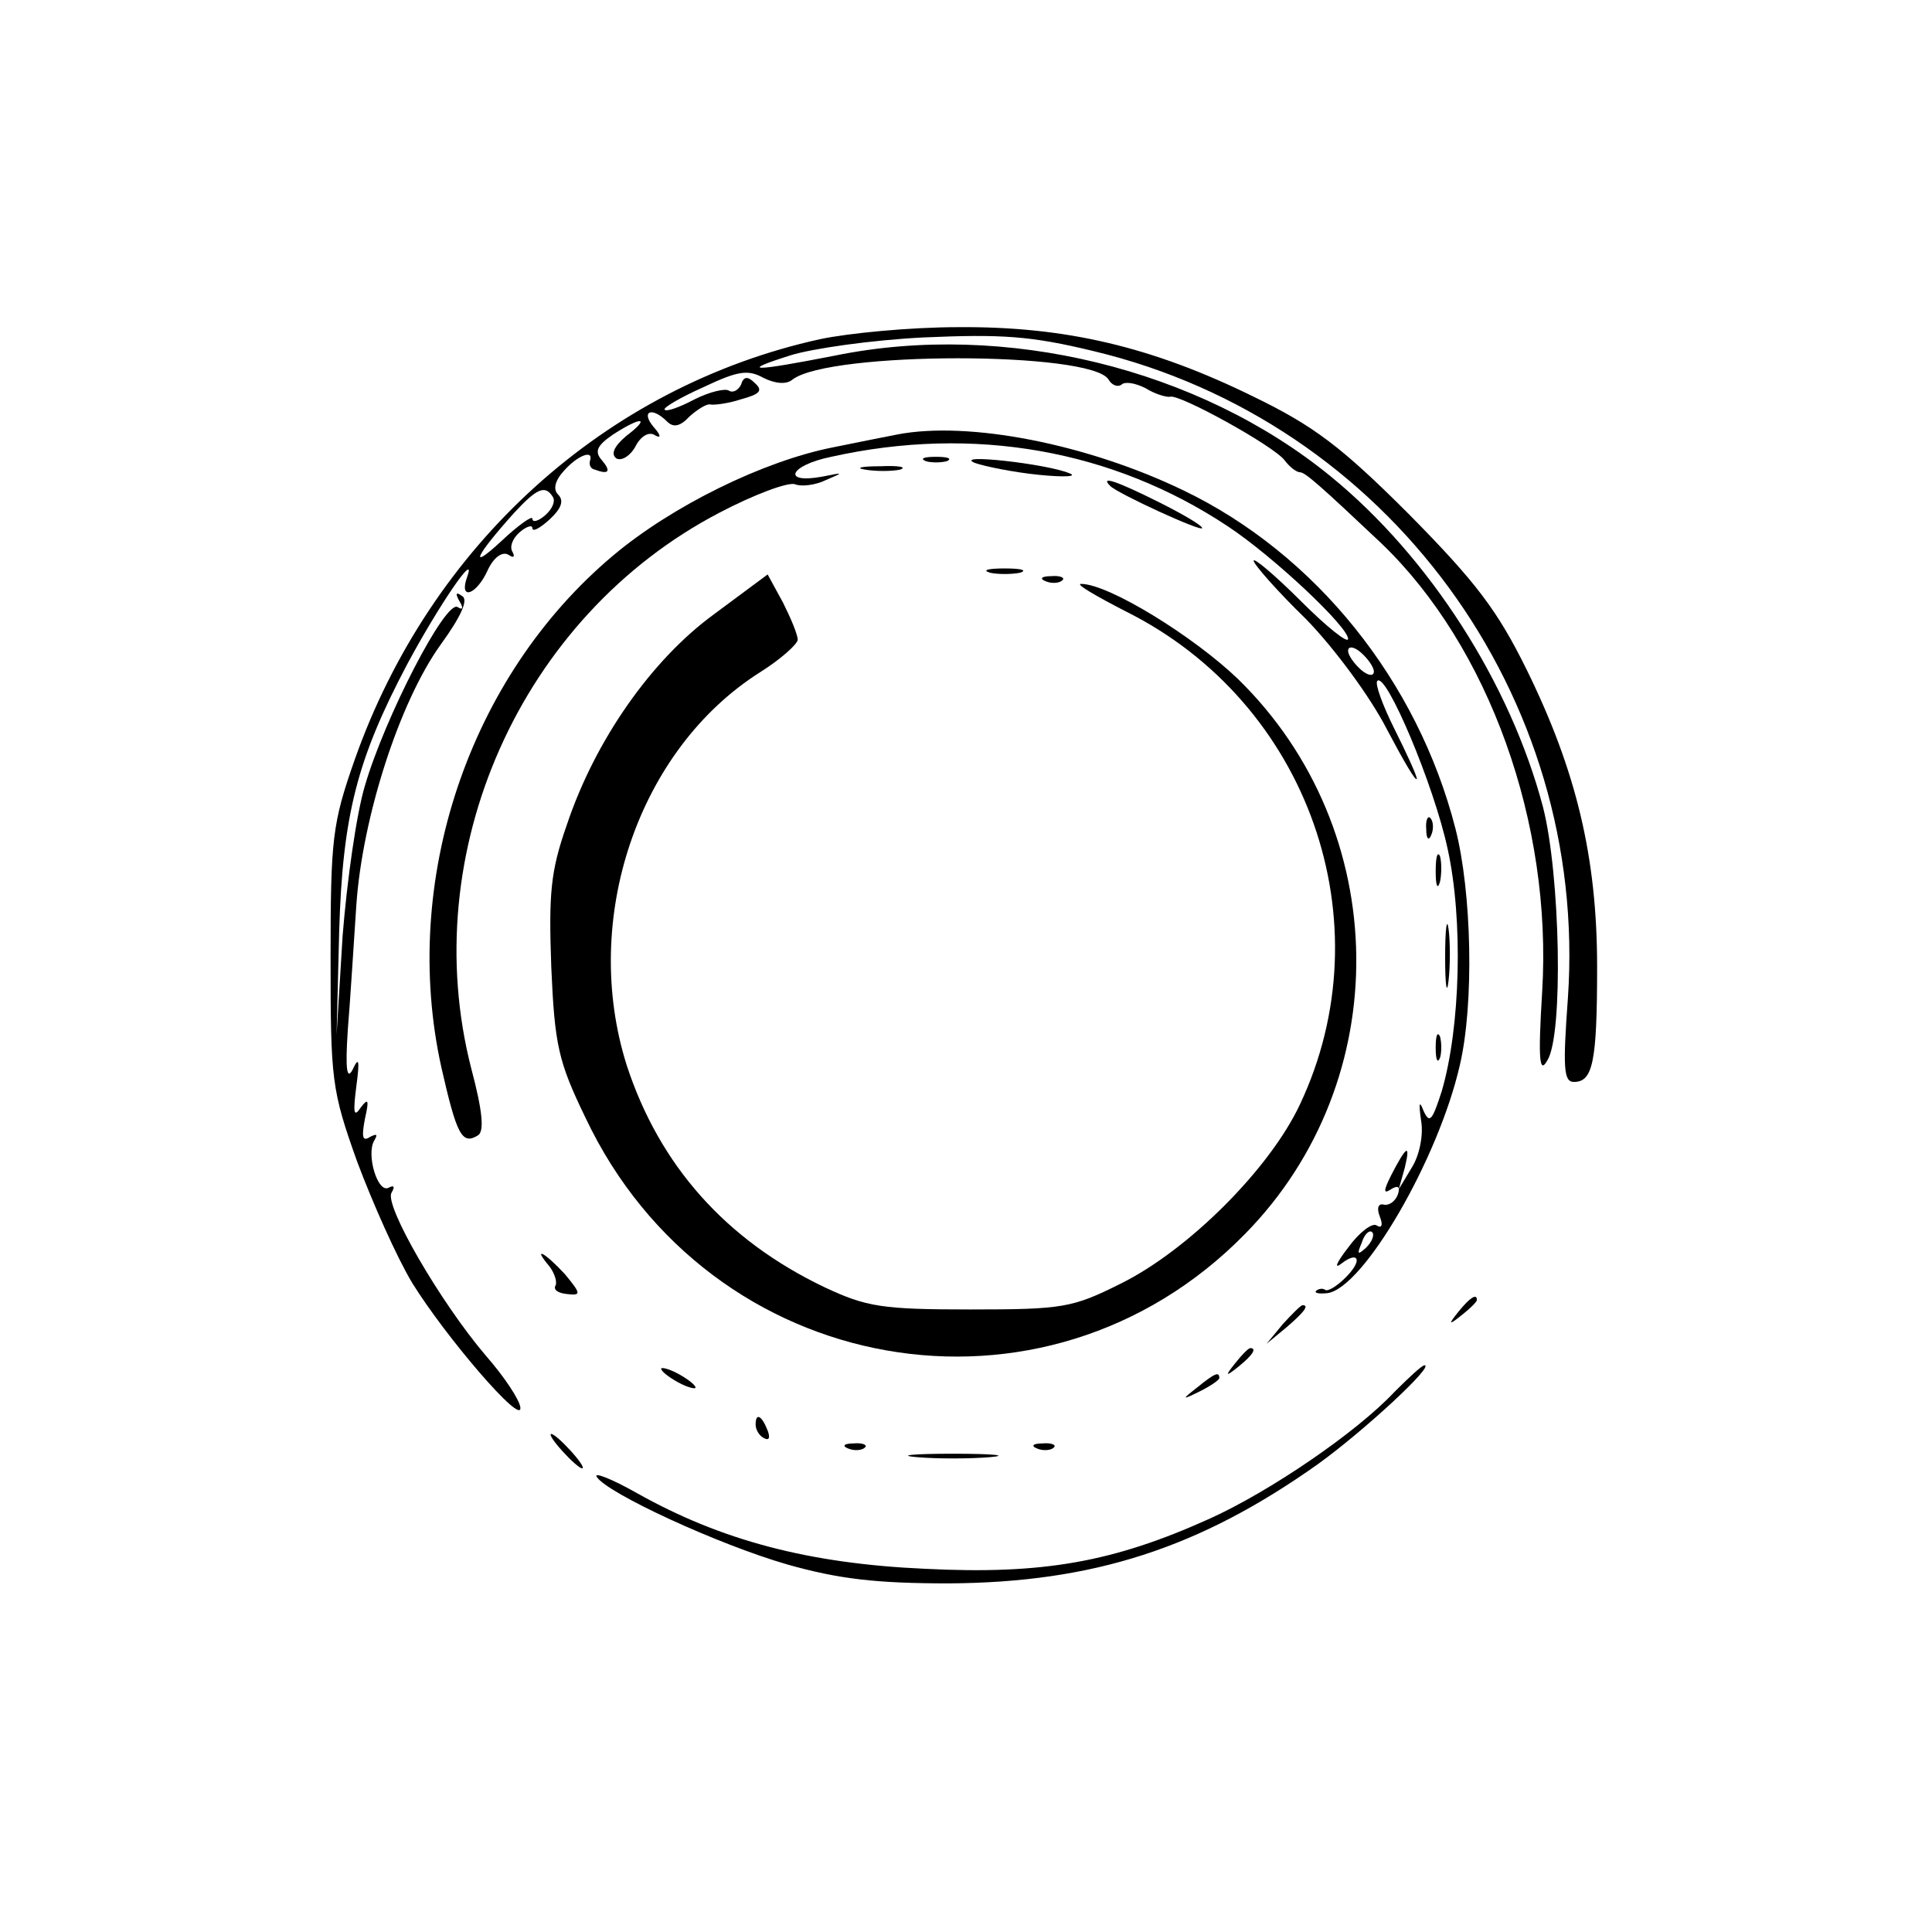 <?xml version="1.0" standalone="no"?>
<!DOCTYPE svg PUBLIC "-//W3C//DTD SVG 20010904//EN"
 "http://www.w3.org/TR/2001/REC-SVG-20010904/DTD/svg10.dtd">
<svg version="1.0" xmlns="http://www.w3.org/2000/svg"
 width="225pt" height="225pt" viewBox="0 0 225 225"
 preserveAspectRatio="xMidYMid meet">

<g transform="translate(0,225) scale(0.1,-0.1)"
fill="#000000" stroke="none">
<path d="M955 1855 c-250 -55 -454 -240 -542 -490 -26 -74 -28 -92 -28 -230 0
-143 1 -154 31 -238 18 -48 46 -111 64 -141 39 -63 129 -168 126 -145 -1 9
-19 36 -40 60 -53 62 -119 176 -110 190 4 7 3 9 -3 6 -13 -8 -27 39 -17 55 4
7 3 8 -5 4 -9 -6 -10 0 -6 21 5 22 4 25 -5 13 -8 -12 -9 -6 -5 25 4 30 3 35
-4 20 -7 -14 -9 -1 -6 45 3 36 7 102 10 146 7 102 50 236 98 303 24 33 33 53
25 57 -7 5 -8 3 -3 -6 5 -8 4 -11 -2 -7 -14 9 -85 -129 -108 -208 -10 -33 -21
-112 -26 -175 l-7 -115 3 120 c4 136 21 201 79 311 37 69 82 135 70 102 -10
-28 11 -21 24 8 7 15 17 22 24 18 6 -4 8 -3 5 3 -4 6 0 16 8 23 8 7 15 9 15 5
0 -5 9 0 20 10 14 13 17 22 10 29 -6 6 -4 16 7 28 16 18 35 25 30 11 -1 -5 1
-9 6 -10 16 -6 19 -2 8 11 -9 10 -6 17 13 30 34 22 44 20 15 -2 -14 -12 -18
-21 -11 -26 6 -3 16 3 22 14 6 12 16 18 23 13 7 -4 7 0 -2 10 -15 18 -2 24 16
6 7 -7 15 -6 26 6 9 8 20 15 24 14 4 -1 21 1 36 6 22 6 26 10 16 19 -8 8 -13
8 -16 -2 -3 -6 -9 -10 -14 -7 -4 3 -22 -1 -40 -10 -17 -9 -33 -15 -35 -12 -2
2 18 14 45 26 40 19 52 21 70 11 14 -7 27 -8 34 -2 43 33 348 33 368 0 4 -7
11 -9 15 -6 4 4 16 2 28 -4 11 -7 25 -11 29 -10 11 3 120 -57 133 -74 6 -8 14
-14 18 -14 6 0 24 -16 95 -83 125 -120 199 -326 187 -522 -5 -81 -3 -96 6 -80
19 30 15 217 -5 295 -38 144 -132 291 -247 385 -154 126 -380 181 -577 141
-97 -19 -113 -19 -53 0 25 8 95 18 155 21 91 4 125 2 199 -16 342 -82 576
-401 552 -753 -6 -82 -5 -98 7 -98 22 0 27 23 27 134 0 127 -24 228 -82 346
-34 69 -59 102 -137 181 -79 79 -111 103 -181 137 -118 58 -219 82 -344 81
-56 0 -128 -7 -161 -14z m-311 -184 c3 -5 -1 -14 -9 -21 -8 -7 -15 -9 -15 -4
0 4 -17 -8 -37 -27 -38 -35 -29 -16 16 34 26 28 36 33 45 18z"/>
<path d="M1045 1744 c-11 -2 -45 -9 -75 -15 -81 -16 -187 -68 -256 -126 -168
-141 -248 -379 -200 -596 18 -79 24 -91 43 -79 7 5 5 28 -8 77 -65 252 57 527
289 648 40 21 80 36 88 33 7 -3 24 -1 36 5 21 9 21 9 -4 4 -48 -9 -39 13 10
23 166 37 328 8 462 -81 53 -35 140 -117 140 -131 0 -6 -25 14 -55 44 -30 30
-55 51 -55 47 0 -4 27 -35 61 -68 34 -35 75 -91 94 -128 19 -36 34 -62 35 -58
0 4 -12 30 -26 58 -14 28 -23 53 -20 56 10 11 66 -121 82 -196 18 -82 15 -207
-7 -282 -11 -34 -14 -38 -21 -23 -5 13 -6 10 -3 -11 3 -17 -2 -41 -11 -55
l-15 -25 7 25 c7 29 2 26 -16 -9 -9 -18 -9 -22 0 -16 8 5 11 3 8 -6 -3 -8 -10
-13 -16 -12 -7 2 -9 -4 -5 -14 4 -10 2 -14 -4 -10 -5 3 -20 -8 -33 -26 -14
-18 -17 -26 -7 -18 9 7 17 9 17 3 0 -11 -31 -39 -37 -34 -3 2 -7 1 -10 -1 -3
-3 3 -4 13 -3 42 6 129 156 154 265 17 72 14 202 -5 276 -44 172 -163 320
-317 394 -112 54 -250 81 -333 65z m555 -276 c0 -6 -7 -5 -15 2 -8 7 -15 17
-15 22 0 6 7 5 15 -2 8 -7 15 -17 15 -22z m-9 -671 c-10 -9 -11 -8 -5 6 3 10
9 15 12 12 3 -3 0 -11 -7 -18z"/>
<path d="M1078 1713 c6 -2 18 -2 25 0 6 3 1 5 -13 5 -14 0 -19 -2 -12 -5z"/>
<path d="M1135 1711 c11 -4 45 -11 75 -14 30 -3 46 -2 35 2 -27 11 -135 23
-110 12z"/>
<path d="M1008 1703 c12 -2 30 -2 40 0 9 3 -1 5 -23 4 -22 0 -30 -2 -17 -4z"/>
<path d="M1293 1684 c9 -9 107 -54 107 -49 0 3 -22 16 -50 30 -48 24 -70 32
-57 19z"/>
<path d="M1153 1583 c9 -2 25 -2 35 0 9 3 1 5 -18 5 -19 0 -27 -2 -17 -5z"/>
<path d="M832 1535 c-73 -53 -139 -147 -172 -246 -19 -54 -21 -80 -18 -165 4
-91 8 -110 40 -176 144 -304 535 -373 768 -135 176 179 172 470 -8 646 -52 50
-151 111 -183 111 -7 0 17 -14 52 -32 213 -106 303 -362 203 -574 -35 -75
-130 -170 -209 -209 -56 -28 -67 -30 -175 -30 -103 0 -121 3 -170 26 -115 55
-192 142 -230 258 -54 170 13 368 155 458 24 15 44 33 44 38 0 6 -8 25 -17 43
l-18 33 -62 -46z"/>
<path d="M1218 1573 c7 -3 16 -2 19 1 4 3 -2 6 -13 5 -11 0 -14 -3 -6 -6z"/>
<path d="M1661 1284 c0 -11 3 -14 6 -6 3 7 2 16 -1 19 -3 4 -6 -2 -5 -13z"/>
<path d="M1672 1235 c0 -16 2 -22 5 -12 2 9 2 23 0 30 -3 6 -5 -1 -5 -18z"/>
<path d="M1683 1135 c0 -33 2 -45 4 -27 2 18 2 45 0 60 -2 15 -4 0 -4 -33z"/>
<path d="M1672 1030 c0 -14 2 -19 5 -12 2 6 2 18 0 25 -3 6 -5 1 -5 -13z"/>
<path d="M640 775 c6 -8 9 -18 7 -22 -3 -5 3 -9 13 -10 17 -2 17 0 -2 23 -23
25 -39 34 -18 9z"/>
<path d="M1699 723 c-13 -16 -12 -17 4 -4 9 7 17 15 17 17 0 8 -8 3 -21 -13z"/>
<path d="M1494 708 l-19 -23 23 19 c21 18 27 26 19 26 -2 0 -12 -10 -23 -22z"/>
<path d="M1439 663 c-13 -16 -12 -17 4 -4 16 13 21 21 13 21 -2 0 -10 -8 -17
-17z"/>
<path d="M770 656 c0 -3 9 -10 20 -16 11 -6 20 -8 20 -6 0 3 -9 10 -20 16 -11
6 -20 8 -20 6z"/>
<path d="M1624 629 c-44 -47 -145 -116 -216 -148 -111 -50 -193 -65 -331 -58
-135 6 -237 33 -335 88 -30 17 -51 25 -47 19 12 -19 142 -79 222 -102 60 -17
104 -22 188 -22 168 1 292 41 430 139 54 39 136 115 124 115 -3 0 -18 -14 -35
-31z"/>
<path d="M1394 634 c-18 -14 -18 -15 4 -4 12 6 22 13 22 15 0 8 -5 6 -26 -11z"/>
<path d="M880 591 c0 -6 4 -13 10 -16 6 -3 7 1 4 9 -7 18 -14 21 -14 7z"/>
<path d="M655 560 c10 -11 20 -20 23 -20 3 0 -3 9 -13 20 -10 11 -20 20 -23
20 -3 0 3 -9 13 -20z"/>
<path d="M988 563 c7 -3 16 -2 19 1 4 3 -2 6 -13 5 -11 0 -14 -3 -6 -6z"/>
<path d="M1208 563 c7 -3 16 -2 19 1 4 3 -2 6 -13 5 -11 0 -14 -3 -6 -6z"/>
<path d="M1068 553 c23 -2 61 -2 85 0 23 2 4 4 -43 4 -47 0 -66 -2 -42 -4z"/>
</g>
</svg>
